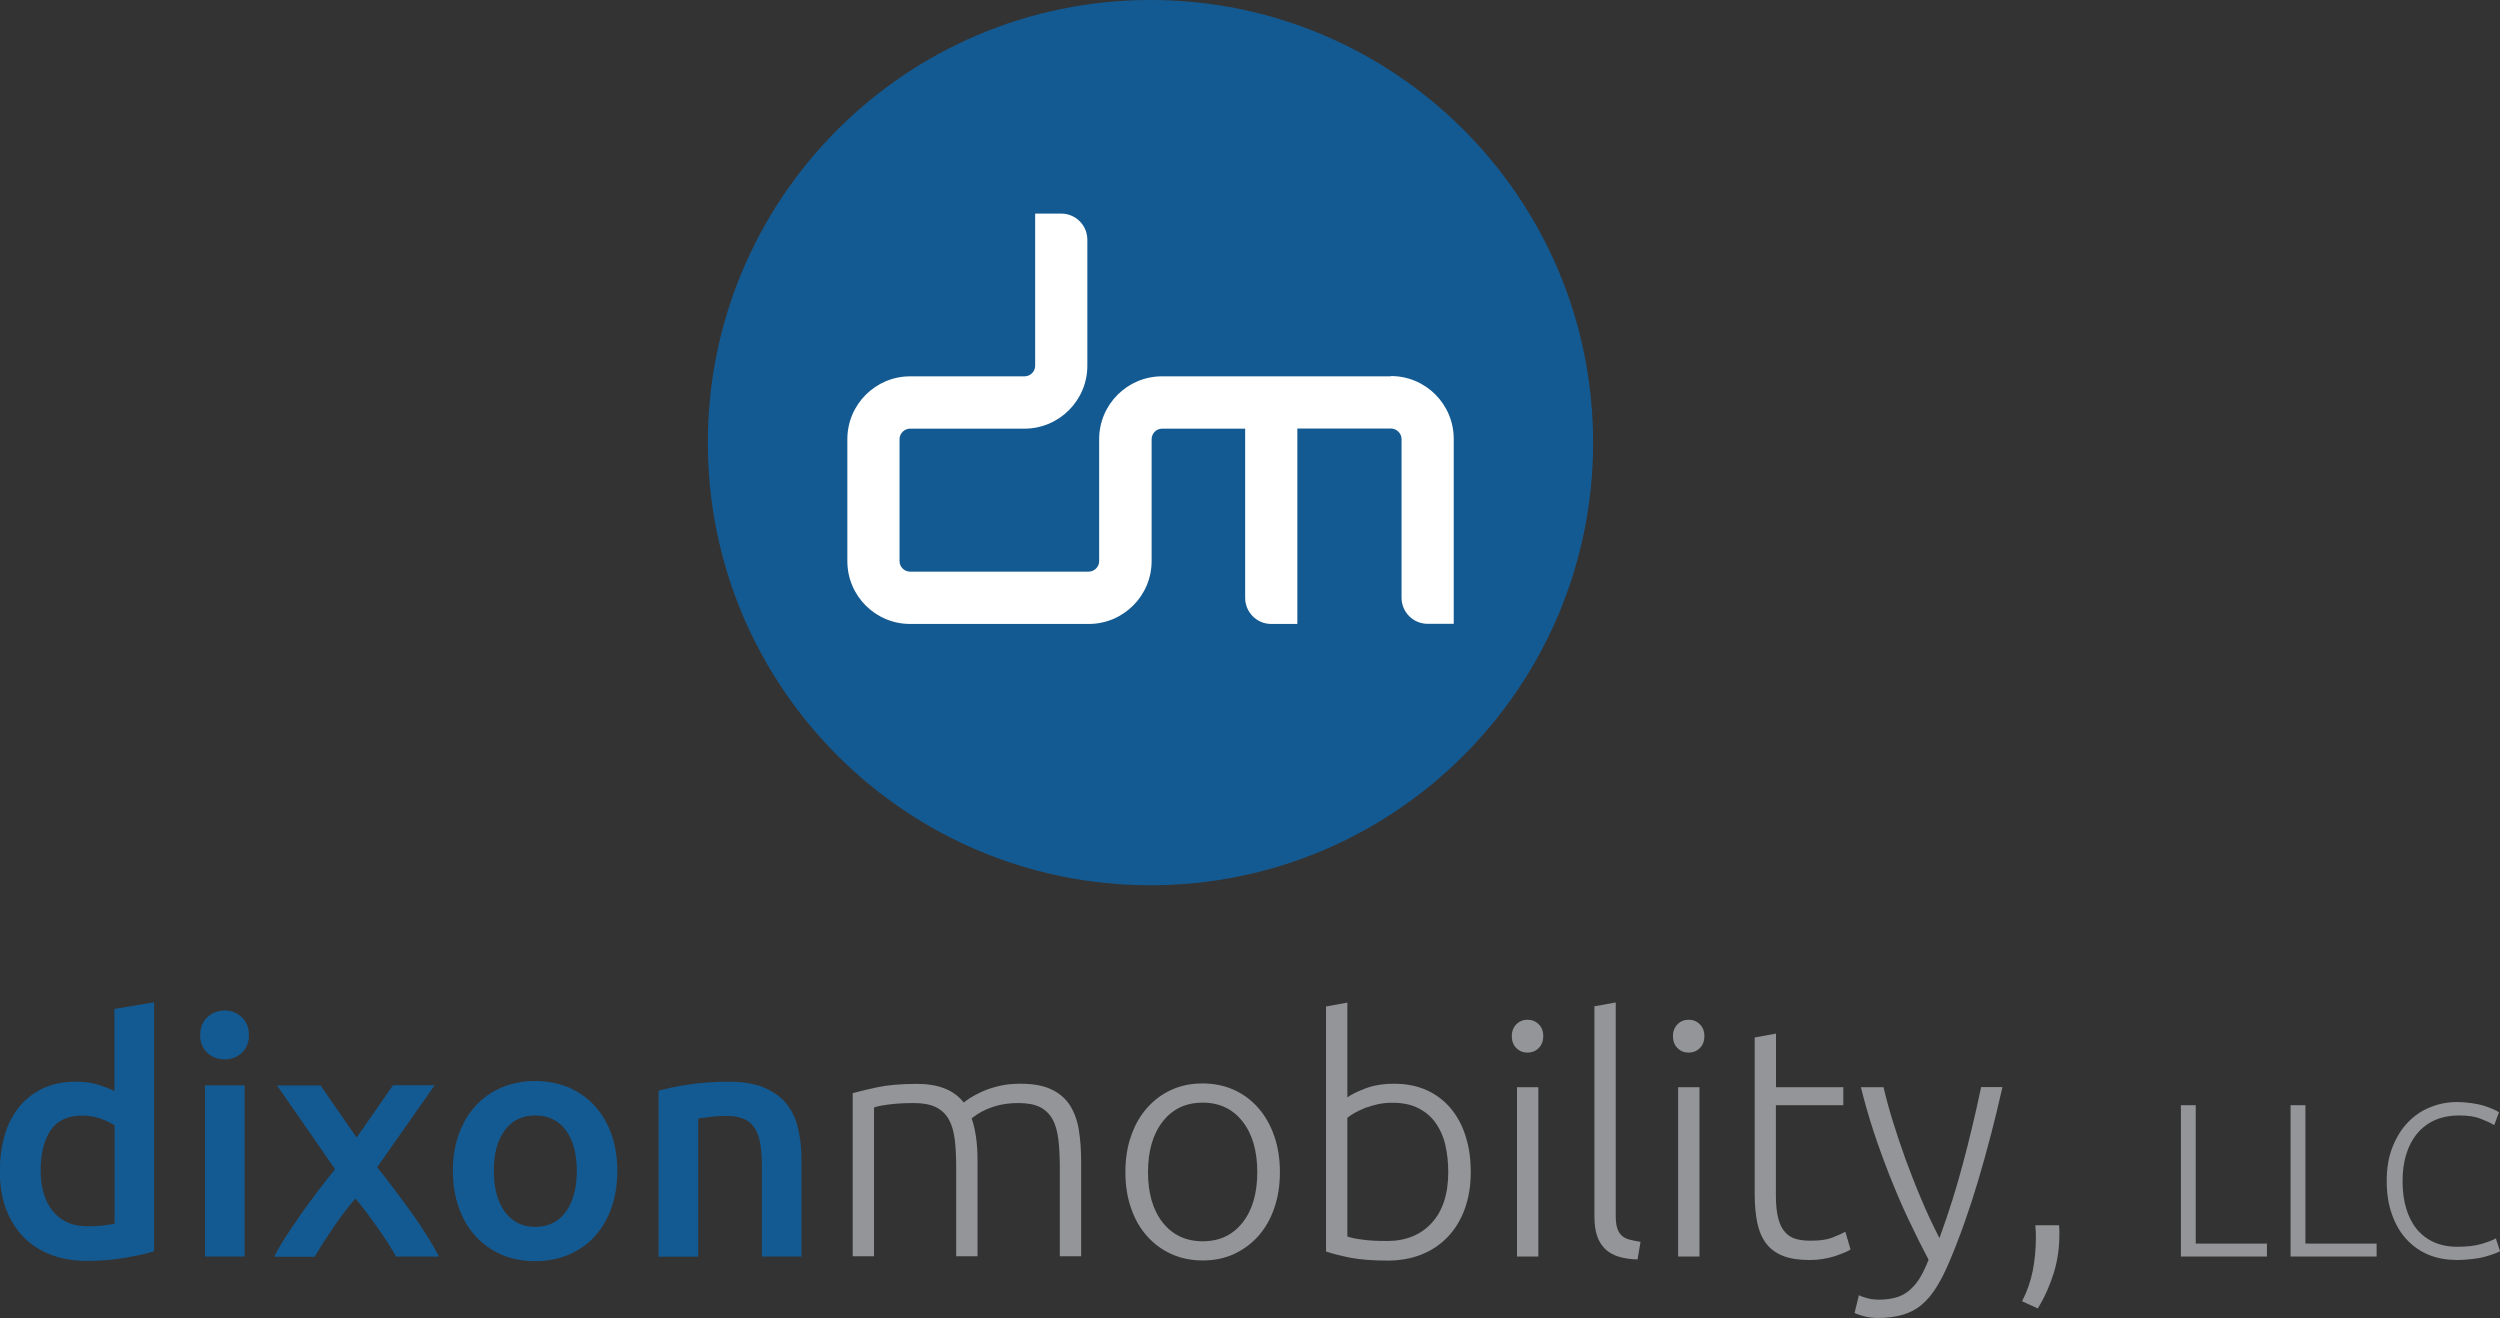 <?xml version="1.0" encoding="UTF-8"?><svg id="Layer_2" xmlns="http://www.w3.org/2000/svg" viewBox="0 0 173.45 91.45"><rect x="0" y="0" width="173.45" height="91.45" fill="#333333" stroke="none"/><defs><style>.cls-1{fill:#fff;}.cls-2{fill:#939598;}.cls-3{fill:#145a92;}</style></defs><g id="Layer_1-2"><path class="cls-3" d="M10.7,86.81c-.55.17-1.23.32-2.06.46-.83.14-1.69.21-2.6.21s-1.78-.14-2.52-.43c-.74-.29-1.38-.7-1.9-1.24-.52-.54-.92-1.19-1.21-1.95-.28-.76-.42-1.62-.42-2.58s.12-1.79.35-2.56c.23-.77.58-1.42,1.03-1.97.46-.54,1.01-.96,1.66-1.26s1.4-.44,2.25-.44c.58,0,1.08.07,1.52.2.44.14.82.29,1.14.45v-5.7l2.75-.46v17.27ZM2.82,81.2c0,1.21.29,2.16.86,2.85.58.69,1.37,1.03,2.39,1.03.44,0,.81-.02,1.12-.06.31-.04.56-.08.76-.12v-6.82c-.24-.17-.56-.32-.97-.47-.4-.14-.83-.21-1.28-.21-1,0-1.73.34-2.19,1.02s-.69,1.61-.69,2.77Z"/><path class="cls-3" d="M17.27,71.82c0,.51-.17.92-.5,1.23s-.73.45-1.18.45-.87-.15-1.2-.45c-.33-.3-.5-.71-.5-1.23s.17-.95.5-1.25c.33-.3.73-.46,1.2-.46s.85.15,1.18.46.5.72.5,1.25ZM16.97,87.18h-2.75v-11.88h2.75v11.88Z"/><path class="cls-3" d="M24.74,78.93l2.53-3.64h2.89l-3.99,5.69c.83,1.05,1.63,2.11,2.4,3.18.76,1.07,1.39,2.07,1.89,3.02h-2.99c-.14-.28-.32-.58-.54-.92s-.45-.68-.7-1.04c-.25-.36-.51-.72-.78-1.07-.27-.35-.53-.69-.79-1-.53.62-1.05,1.3-1.56,2.05s-.93,1.41-1.27,1.99h-2.8c.22-.46.5-.94.83-1.44.33-.5.68-1.02,1.05-1.55.37-.53.76-1.05,1.16-1.58.4-.53.79-1.03,1.18-1.5l-4.03-5.81h3.02l2.52,3.64Z"/><path class="cls-3" d="M42.83,81.23c0,.94-.14,1.8-.41,2.57s-.66,1.43-1.16,1.98c-.5.55-1.1.97-1.81,1.27-.7.3-1.48.45-2.33.45s-1.62-.15-2.32-.45c-.7-.3-1.29-.73-1.79-1.27-.5-.54-.89-1.2-1.17-1.98s-.42-1.63-.42-2.57.14-1.79.42-2.56.67-1.42,1.18-1.97,1.11-.97,1.81-1.26c.7-.29,1.46-.44,2.29-.44s1.6.15,2.31.44c.7.3,1.31.72,1.81,1.26s.89,1.2,1.17,1.97.42,1.62.42,2.56ZM40.02,81.23c0-1.18-.25-2.12-.76-2.81s-1.22-1.03-2.12-1.03-1.62.34-2.12,1.03c-.51.69-.76,1.62-.76,2.81s.25,2.14.76,2.84c.51.7,1.22,1.05,2.12,1.05s1.62-.35,2.12-1.05c.51-.7.76-1.64.76-2.84Z"/><path class="cls-3" d="M45.67,75.68c.53-.15,1.22-.3,2.07-.43s1.79-.2,2.82-.2c.97,0,1.78.13,2.43.4.65.27,1.17.64,1.56,1.11.39.48.66,1.05.82,1.73.16.67.24,1.41.24,2.21v6.68h-2.75v-6.25c0-.64-.04-1.18-.12-1.62-.08-.45-.22-.81-.41-1.09-.19-.28-.45-.49-.77-.61-.33-.13-.72-.19-1.19-.19-.35,0-.71.02-1.09.07s-.66.08-.84.11v9.59h-2.75v-11.5Z"/><path class="cls-2" d="M59.17,75.84c.44-.12,1.01-.26,1.72-.41s1.62-.23,2.74-.23c1.48,0,2.56.43,3.23,1.29.08-.06.22-.16.44-.31.22-.14.5-.29.83-.44s.72-.28,1.17-.39c.45-.11.94-.16,1.49-.16.89,0,1.62.13,2.17.4.55.26.98.64,1.28,1.11.3.48.51,1.05.61,1.71.11.67.16,1.39.16,2.18v6.57h-1.48v-6.09c0-.77-.03-1.44-.1-2.01s-.2-1.04-.41-1.41c-.2-.37-.5-.65-.87-.84-.38-.19-.87-.28-1.48-.28-.45,0-.87.04-1.24.12s-.69.19-.97.31-.5.24-.67.36c-.17.12-.3.21-.38.27.14.39.24.84.31,1.33s.1,1.01.1,1.56v6.68h-1.48v-6.09c0-.77-.03-1.44-.1-2.01-.07-.57-.21-1.04-.42-1.41-.21-.37-.51-.65-.9-.84-.39-.19-.9-.28-1.53-.28-.71,0-1.31.04-1.81.11s-.81.14-.94.2v10.32h-1.48v-11.34Z"/><path class="cls-2" d="M88.8,81.32c0,.92-.13,1.76-.4,2.52-.26.76-.64,1.4-1.11,1.93-.48.53-1.04.94-1.69,1.24-.65.3-1.37.44-2.16.44s-1.51-.15-2.16-.44c-.65-.29-1.22-.71-1.69-1.24-.48-.53-.85-1.17-1.11-1.93-.27-.76-.4-1.6-.4-2.52s.13-1.77.4-2.52c.26-.76.64-1.41,1.11-1.94.48-.54,1.04-.96,1.69-1.25.65-.3,1.37-.44,2.16-.44s1.51.15,2.16.44c.65.29,1.22.71,1.69,1.25.48.54.85,1.19,1.11,1.94.27.76.4,1.6.4,2.52ZM87.23,81.32c0-1.47-.34-2.64-1.02-3.51-.68-.87-1.61-1.31-2.77-1.31s-2.09.44-2.77,1.31c-.68.87-1.02,2.04-1.02,3.51s.34,2.64,1.02,3.5c.68.86,1.61,1.3,2.77,1.3s2.09-.43,2.77-1.3c.68-.86,1.02-2.03,1.02-3.5Z"/><path class="cls-2" d="M93.48,76.14c.26-.2.67-.4,1.24-.62.57-.22,1.24-.33,2.01-.33.85,0,1.6.15,2.26.45.66.3,1.22.73,1.67,1.27.45.54.8,1.19,1.03,1.94.24.75.35,1.57.35,2.47,0,.95-.14,1.81-.42,2.57-.28.76-.67,1.4-1.18,1.93-.51.53-1.11.94-1.82,1.22-.7.28-1.49.42-2.35.42-1.05,0-1.91-.07-2.59-.2-.68-.14-1.24-.28-1.68-.43v-17l1.48-.27v6.59ZM93.48,85.79c.23.08.56.15,1.01.21.45.07,1.03.1,1.76.1,1.27,0,2.3-.41,3.07-1.24.77-.83,1.16-2.01,1.16-3.56,0-.65-.07-1.27-.2-1.85s-.36-1.09-.66-1.52-.7-.78-1.19-1.03c-.49-.26-1.1-.39-1.83-.39-.35,0-.68.03-1,.1-.32.07-.61.16-.89.26-.27.11-.51.22-.72.34-.2.12-.38.23-.51.34v8.23Z"/><path class="cls-2" d="M107.07,71.89c0,.35-.11.62-.32.83-.21.21-.47.31-.77.31s-.56-.1-.77-.31c-.21-.2-.32-.48-.32-.83s.11-.62.32-.83c.21-.21.47-.31.77-.31s.56.1.77.31c.21.2.32.48.32.83ZM106.73,87.18h-1.48v-11.75h1.48v11.75Z"/><path class="cls-2" d="M113.62,87.38c-.5-.01-.94-.08-1.31-.19-.37-.11-.68-.29-.93-.52-.25-.24-.44-.54-.57-.91-.13-.37-.19-.84-.19-1.4v-14.54l1.48-.27v14.77c0,.36.03.66.1.88s.17.39.31.52c.14.13.31.22.53.28s.48.11.78.16l-.21,1.23Z"/><path class="cls-2" d="M118.25,71.89c0,.35-.11.62-.32.83-.21.21-.47.31-.77.31s-.56-.1-.77-.31c-.21-.2-.32-.48-.32-.83s.11-.62.32-.83c.21-.21.47-.31.77-.31s.56.1.77.31c.21.2.32.48.32.83ZM117.91,87.18h-1.48v-11.75h1.48v11.75Z"/><path class="cls-2" d="M123.21,75.43h4.68v1.25h-4.68v6.25c0,.67.06,1.21.17,1.62.11.42.28.74.49.96.21.23.47.38.77.46.3.08.64.11,1,.11.62,0,1.12-.07,1.5-.22s.67-.28.89-.4l.36,1.23c-.21.14-.58.29-1.11.47-.53.17-1.11.26-1.73.26-.73,0-1.34-.09-1.83-.28s-.89-.48-1.18-.86c-.29-.39-.5-.87-.62-1.44-.12-.58-.18-1.26-.18-2.04v-10.82l1.48-.27v3.73Z"/><path class="cls-2" d="M133.82,87.43c-.49-.93-.97-1.89-1.44-2.89s-.9-2.01-1.3-3.03c-.4-1.02-.77-2.04-1.11-3.07-.33-1.02-.62-2.03-.86-3.01h1.57c.17.73.38,1.51.64,2.35.26.84.55,1.71.87,2.6.33.89.68,1.81,1.08,2.75.39.94.82,1.86,1.29,2.77.34-.94.64-1.82.9-2.65.26-.83.5-1.66.72-2.49s.44-1.67.64-2.53c.21-.86.42-1.8.63-2.81h1.48c-.49,2.2-1.05,4.34-1.66,6.41-.62,2.08-1.29,3.98-2.02,5.7-.29.68-.58,1.27-.89,1.76-.3.49-.64.9-1.02,1.22-.37.32-.81.55-1.3.7-.5.15-1.08.23-1.75.23-.38,0-.73-.05-1.04-.14s-.51-.16-.58-.21l.3-1.23c.06.04.23.11.51.19.28.08.57.12.88.12.42,0,.81-.05,1.15-.14s.65-.25.92-.47.52-.5.74-.85c.22-.35.43-.79.64-1.32Z"/><path class="cls-2" d="M142.86,85.02c.01.14.02.26.02.36v.27c0,.94-.13,1.84-.4,2.7-.27.86-.63,1.67-1.1,2.43l-1.09-.5c.35-.67.59-1.37.74-2.1.14-.73.22-1.5.22-2.28,0-.18,0-.33-.01-.46,0-.12-.02-.26-.03-.43h1.66Z"/><path class="cls-2" d="M157.28,86.29v.89h-5.97v-10.5h1.03v9.6h4.94Z"/><path class="cls-2" d="M164.89,86.29v.89h-5.97v-10.5h1.03v9.6h4.94Z"/><path class="cls-2" d="M170.37,87.41c-.68,0-1.31-.12-1.89-.36-.58-.24-1.08-.6-1.51-1.06s-.77-1.04-1.01-1.72c-.25-.68-.37-1.46-.37-2.34s.13-1.66.4-2.34.62-1.26,1.07-1.72c.44-.46.96-.82,1.55-1.05.58-.24,1.2-.36,1.83-.36.39,0,.75.03,1.08.08s.61.11.85.19c.24.08.45.15.62.23s.3.14.39.21l-.33.89c-.25-.15-.57-.3-.96-.45s-.87-.22-1.45-.22c-.66,0-1.23.11-1.72.33-.49.22-.9.54-1.23.94-.33.4-.58.88-.75,1.44-.17.56-.25,1.17-.25,1.85s.08,1.33.25,1.89c.17.56.41,1.04.73,1.43s.72.7,1.19.91c.47.21,1.01.32,1.61.32.67,0,1.22-.06,1.67-.19.45-.13.79-.26,1.02-.39l.29.88c-.07.05-.19.11-.36.17-.17.07-.39.13-.65.21s-.57.13-.91.17c-.34.04-.73.07-1.15.07Z"/><path class="cls-3" d="M110.53,30.71c0-16.96-13.75-30.71-30.71-30.71s-30.71,13.75-30.71,30.71,13.75,30.71,30.71,30.71,30.71-13.75,30.71-30.71Z"/><path class="cls-1" d="M96.49,26.11h-15.87c-2.4,0-4.36,1.95-4.36,4.36v8.46c0,.4-.33.73-.73.73h-12.39c-.4,0-.73-.33-.73-.73v-8.46c0-.4.34-.73.73-.73h7.94c2.4,0,4.36-1.96,4.36-4.36v-8.75c0-1-.81-1.81-1.81-1.81h-1.81v10.56c0,.4-.34.73-.73.73h-7.94c-2.4,0-4.36,1.95-4.36,4.36v8.46c0,2.41,1.95,4.36,4.36,4.36h12.39c2.4,0,4.36-1.96,4.36-4.36v-8.46c0-.4.33-.73.73-.73h5.76v11.74c0,1,.81,1.81,1.81,1.81h1.81v-13.56h6.49c.4,0,.74.34.74.73v11.01c0,1,.81,1.81,1.81,1.81h1.81v-12.83c0-2.41-1.95-4.36-4.36-4.36Z"/></g></svg>
